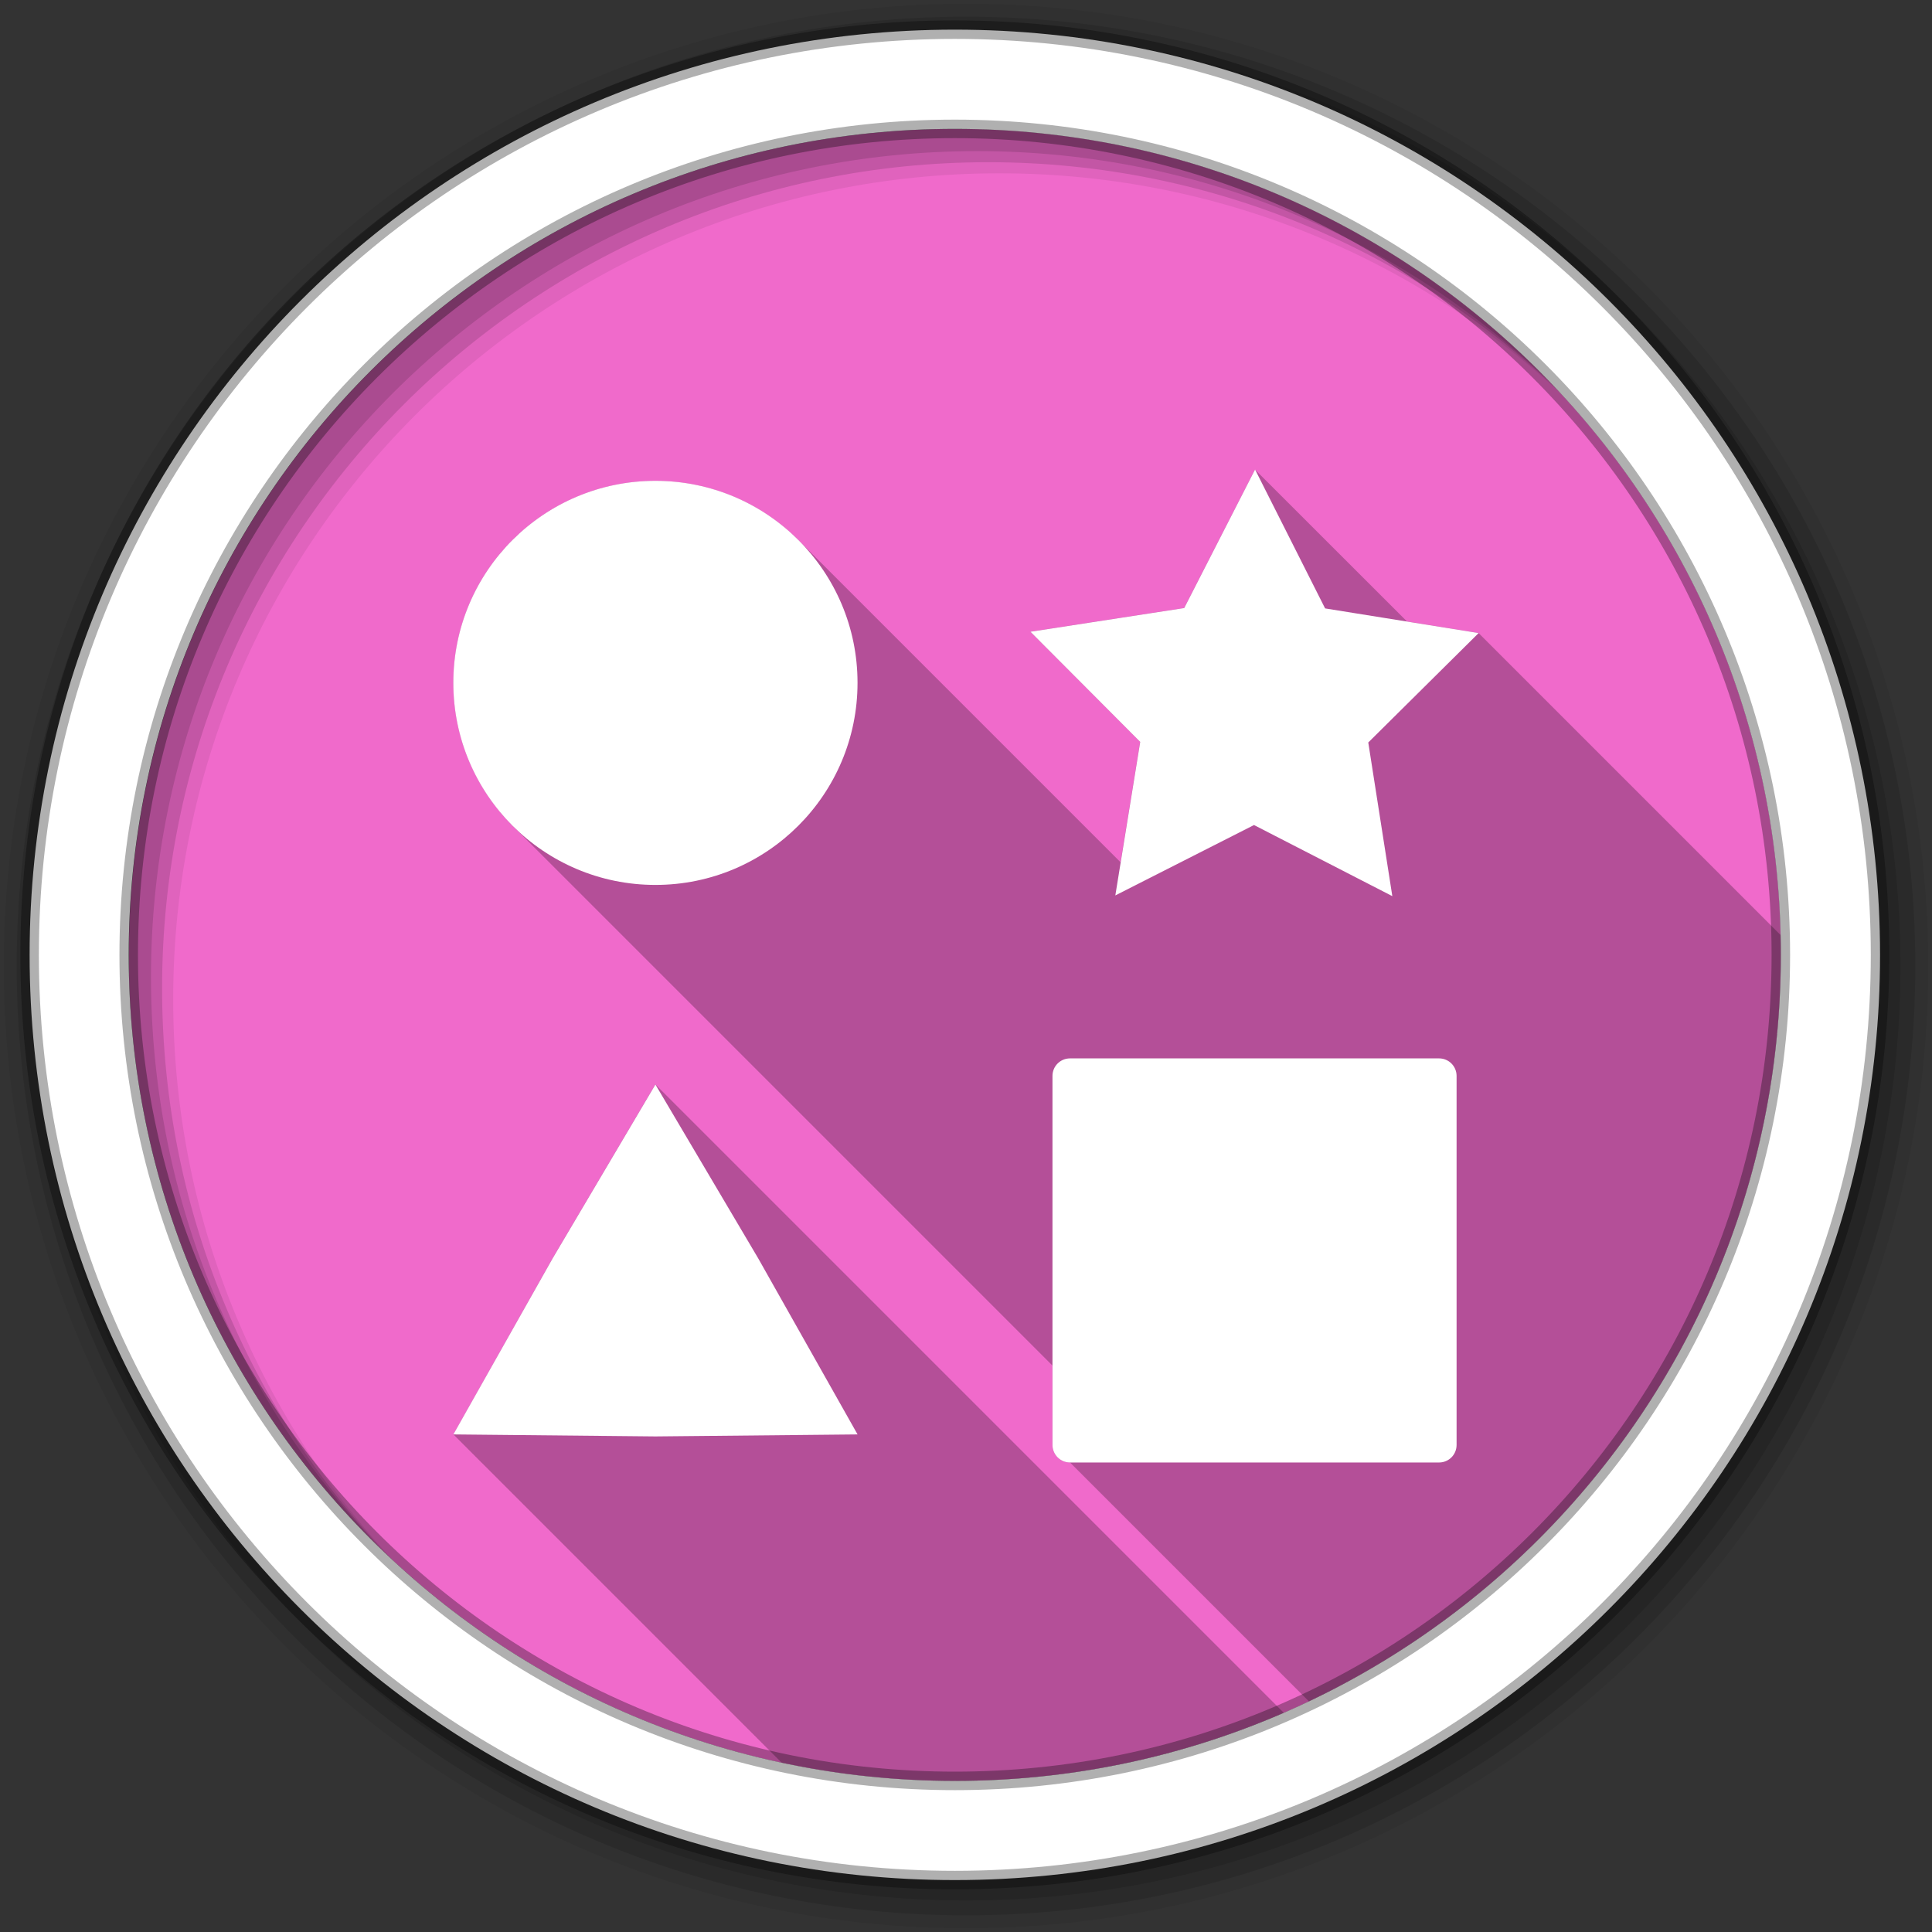 <?xml version="1.0" encoding="UTF-8" standalone="no"?>
<svg xmlns="http://www.w3.org/2000/svg" viewBox="0 0 512 512">
  <rect x="0" y="0" width="512" height="512" fill="#333333" stroke="none"/>
  <path d="m471.95 253.05c0 120.9-98.01 218.9-218.9 218.9-120.9 0-218.9-98.01-218.9-218.9 0-120.9 98.01-218.9 218.9-218.9 120.9 0 218.9 98.01 218.9 218.9" fill="#f06acb"/>
  <g color-rendering="auto" shape-rendering="auto" image-rendering="auto">
   <path d="m255.5 34.18v221.32h216.42c0.01-0.82 0.03-1.63 0.03-2.45 0-120.07-96.68-217.55-216.45-218.87m216.42 221.32c-0.02 1.86-0.07 3.72-0.13 5.58 0.06-1.86 0.11-3.72 0.13-5.58m-0.13 5.62c-0.07 1.86-0.16 3.7-0.27 5.54 0.11-1.84 0.2-3.68 0.27-5.54m-0.27 5.54c-0.12 1.85-0.25 3.69-0.41 5.52 0.16-1.83 0.29-3.67 0.41-5.52m-0.41 5.52c-0.32 3.67-0.73 7.32-1.23 10.93 0.5-3.61 0.91-7.26 1.23-10.93m-1.23 10.93c-0.74 5.43-1.68 10.79-2.82 16.08 1.14-5.29 2.08-10.65 2.82-16.08m-2.82 16.08c-0.38 1.76-0.77 3.51-1.19 5.26 0.42-1.75 0.81-3.5 1.19-5.26m-1.2 5.27c-0.42 1.74-0.86 3.47-1.32 5.2 0.46-1.73 0.9-3.46 1.32-5.2m-1.33 5.23c-0.46 1.72-0.94 3.44-1.44 5.15 0.5-1.71 0.98-3.43 1.44-5.15m-1.44 5.15c-0.49 1.68-1.01 3.35-1.54 5.01 0.53-1.66 1.05-3.33 1.54-5.01m-1.61 5.24c-0.52 1.62-1.06 3.24-1.62 4.84 0.56-1.61 1.1-3.22 1.62-4.84m-1.69 5.04c-0.57 1.62-1.15 3.23-1.75 4.83 0.6-1.6 1.18-3.21 1.75-4.83m-1.8 4.97c-0.61 1.61-1.23 3.21-1.87 4.81 0.64-1.6 1.26-3.2 1.87-4.81m-1.93 4.96c-0.63 1.55-1.28 3.09-1.94 4.63 0.66-1.54 1.31-3.08 1.94-4.63m-2.1 5.01c-0.66 1.51-1.33 3.02-2.02 4.52 0.69-1.5 1.36-3.01 2.02-4.52m-2.13 4.74c-0.68 1.47-1.37 2.93-2.08 4.38 0.71-1.45 1.4-2.91 2.08-4.38m-2.37 4.97c-0.69 1.4-1.4 2.79-2.11 4.17 0.71-1.38 1.42-2.77 2.11-4.17m-2.36 4.63c-0.72 1.38-1.45 2.75-2.21 4.11 0.76-1.36 1.49-2.73 2.21-4.11m-2.53 4.71c-0.74 1.32-1.48 2.64-2.25 3.94 0.77-1.3 1.51-2.62 2.25-3.94m-2.65 4.62c-0.72 1.23-1.45 2.46-2.2 3.68 0.75-1.22 1.48-2.45 2.2-3.68m-2.8 4.65c-0.73 1.17-1.47 2.34-2.22 3.49 0.75-1.15 1.49-2.32 2.22-3.49m-2.81 4.4c-0.74 1.13-1.49 2.25-2.24 3.36 0.75-1.11 1.5-2.23 2.24-3.36m-3 4.46c-0.73 1.05-1.46 2.1-2.21 3.15 0.75-1.05 1.48-2.1 2.21-3.15m-3.08 4.35c-0.7 0.97-1.41 1.93-2.13 2.89 0.72-0.96 1.43-1.92 2.13-2.89m-3.2 4.3c-0.71 0.92-1.42 1.84-2.15 2.75 0.73-0.91 1.44-1.83 2.15-2.75m-3.2 4.07c-0.72 0.91-1.45 1.8-2.19 2.69 0.74-0.89 1.47-1.78 2.19-2.69m-3.43 4.17c-0.67 0.8-1.36 1.6-2.04 2.39 0.68-0.79 1.37-1.59 2.04-2.39m-3.45 3.99c-0.69 0.78-1.38 1.55-2.08 2.32 0.7-0.77 1.39-1.54 2.08-2.32m-3.56 3.92c-0.65 0.7-1.3 1.4-1.96 2.08 0.66-0.68 1.31-1.38 1.96-2.08m-3.74 3.93c-0.6 0.62-1.21 1.24-1.83 1.85 0.62-0.61 1.23-1.23 1.83-1.85m-3.69 3.69c-0.61 0.6-1.23 1.2-1.85 1.79 0.62-0.59 1.24-1.19 1.85-1.79m-3.82 3.64c-0.6 0.56-1.21 1.12-1.82 1.68 0.61-0.56 1.22-1.12 1.82-1.68m-3.93 3.57c-0.57 0.51-1.14 1.01-1.71 1.51 0.57-0.5 1.14-1 1.71-1.51m-4.04 3.5c-0.52 0.44-1.04 0.88-1.57 1.31 0.53-0.43 1.05-0.87 1.57-1.31m-4.19 3.45c-0.44 0.35-0.89 0.71-1.34 1.07 0.45-0.36 0.9-0.72 1.34-1.07m-4.14 3.24c-0.44 0.34-0.88 0.67-1.31 1 0.43-0.33 0.87-0.66 1.31-1m-4.22 3.15l-1.29 0.93 1.29-0.93m-4.37 3.09c-0.37 0.26-0.74 0.52-1.12 0.77 0.38-0.25 0.75-0.51 1.12-0.77m-4.39 2.96c-0.36 0.23-0.71 0.47-1.07 0.7 0.36-0.23 0.71-0.47 1.07-0.7m-4.43 2.83c-0.35 0.22-0.7 0.43-1.06 0.65 0.36-0.21 0.71-0.43 1.06-0.65m-4.57 2.76c-0.3 0.18-0.61 0.36-0.91 0.53 0.3-0.17 0.61-0.35 0.91-0.53m-4.75 2.71c-0.2 0.11-0.4 0.23-0.6 0.34 0.2-0.11 0.4-0.23 0.6-0.34m-4.72 2.55c-0.15 0.08-0.3 0.16-0.46 0.24 0.16-0.08 0.31-0.16 0.46-0.24m-4.63 2.35c-0.19 0.1-0.39 0.19-0.58 0.29 0.19-0.1 0.39-0.19 0.58-0.29m-4.88 2.33c-0.12 0.06-0.25 0.12-0.37 0.18 0.12-0.06 0.25-0.12 0.37-0.18m-4.82 2.16c-0.13 0.06-0.26 0.12-0.39 0.17 0.13-0.05 0.26-0.11 0.39-0.17m-4.91 2.06c-0.11 0.05-0.23 0.1-0.34 0.14 0.11-0.04 0.22-0.09 0.34-0.14m-4.95 1.94c-0.11 0.04-0.23 0.08-0.34 0.13 0.11-0.05 0.23-0.09 0.34-0.13" isolation="auto" mix-blend-mode="normal" solid-color="#000000" white-space="normal" fill="#f06acb"/>
   <path d="m255.5 255.5v216.42c1.87-0.02 3.72-0.07 5.58-0.13h0.04c1.85-0.07 3.7-0.16 5.54-0.27 1.85-0.12 3.69-0.25 5.52-0.41 3.67-0.32 7.32-0.73 10.93-1.23 5.43-0.74 10.79-1.68 16.08-2.82 1.76-0.38 3.51-0.77 5.25-1.19l0.01-0.01h0.01c1.74-0.42 3.47-0.86 5.19-1.32h0.02l0.01-0.01c1.71-0.45 3.42-0.93 5.11-1.43 0.01 0 0.03 0 0.04-0.01 0.02 0 0.04-0.01 0.05-0.01 1.69-0.5 3.38-1.02 5.05-1.55 0.01-0.01 0.01-0.01 0.02-0.01h0.02c1.68-0.54 3.35-1.1 5.02-1.68 0-0.01 0.01-0.01 0.02-0.01 0 0 0.01-0.01 0.02-0.01 1.62-0.56 3.23-1.14 4.83-1.74 0.11-0.05 0.23-0.09 0.34-0.13 1.54-0.58 3.08-1.18 4.61-1.8 0.11-0.04 0.23-0.09 0.34-0.14 1.51-0.61 3.02-1.24 4.52-1.89 0.13-0.05 0.26-0.11 0.39-0.17 1.49-0.64 2.97-1.3 4.45-1.98 0.12-0.06 0.25-0.12 0.37-0.18 1.44-0.66 2.88-1.34 4.3-2.04 0.19-0.1 0.39-0.19 0.58-0.29 1.4-0.69 2.79-1.39 4.17-2.11 0.16-0.08 0.31-0.16 0.46-0.24 1.38-0.73 2.76-1.46 4.12-2.21 0.2-0.11 0.4-0.23 0.6-0.34 1.29-0.71 2.57-1.44 3.84-2.18 0.3-0.17 0.61-0.35 0.91-0.53 1.18-0.69 2.35-1.39 3.51-2.11 0.36-0.22 0.71-0.43 1.06-0.65 1.13-0.7 2.25-1.41 3.36-2.13 0.36-0.23 0.71-0.47 1.07-0.7 1.09-0.72 2.19-1.45 3.27-2.19 0.38-0.25 0.75-0.51 1.12-0.77 1.04-0.71 2.06-1.43 3.08-2.16l1.29-0.93c0.97-0.71 1.94-1.43 2.91-2.15 0.43-0.33 0.87-0.66 1.31-1 0.94-0.72 1.87-1.44 2.8-2.17 0.45-0.36 0.9-0.72 1.34-1.07 0.88-0.71 1.76-1.42 2.62-2.14 0.53-0.43 1.05-0.87 1.57-1.31 0.78-0.66 1.56-1.32 2.33-1.99 0.57-0.5 1.14-1 1.71-1.51 0.71-0.63 1.41-1.26 2.11-1.89 0.61-0.56 1.22-1.12 1.82-1.68 0.66-0.61 1.32-1.23 1.97-1.85 0.62-0.59 1.24-1.19 1.85-1.79 0.63-0.61 1.25-1.22 1.86-1.84 0.62-0.61 1.23-1.23 1.83-1.85 0.6-0.61 1.19-1.23 1.78-1.85 0.66-0.68 1.31-1.38 1.96-2.08 0.49-0.53 0.99-1.06 1.48-1.6 0.7-0.77 1.39-1.54 2.08-2.32 0.47-0.53 0.94-1.06 1.41-1.6 0.68-0.79 1.37-1.59 2.04-2.39 0.42-0.49 0.83-0.98 1.24-1.48 0.74-0.89 1.47-1.78 2.19-2.69 0.35-0.43 0.71-0.87 1.05-1.32 0.73-0.91 1.44-1.83 2.15-2.75 0.36-0.47 0.71-0.94 1.07-1.41 0.72-0.96 1.43-1.92 2.13-2.89 0.29-0.4 0.58-0.8 0.87-1.2 0.75-1.05 1.48-2.1 2.21-3.15 0.25-0.37 0.51-0.73 0.76-1.1 0.75-1.11 1.5-2.23 2.24-3.36 0.2-0.3 0.4-0.6 0.59-0.91 0.75-1.15 1.49-2.32 2.22-3.49 0.2-0.32 0.4-0.65 0.6-0.97 0.75-1.22 1.48-2.45 2.2-3.68 0.14-0.22 0.27-0.45 0.4-0.68 0.77-1.3 1.51-2.62 2.25-3.94 0.11-0.2 0.22-0.4 0.32-0.6 0.76-1.36 1.49-2.73 2.21-4.11 0.08-0.16 0.17-0.31 0.25-0.46 0.71-1.38 1.42-2.77 2.11-4.17 0.09-0.2 0.19-0.39 0.29-0.59 0.71-1.45 1.4-2.91 2.08-4.38 0.04-0.07 0.07-0.15 0.11-0.22 0.69-1.5 1.36-3.01 2.02-4.52 0.05-0.13 0.11-0.25 0.16-0.38 0.66-1.54 1.31-3.08 1.94-4.63l0.03-0.09 0.03-0.06c0.64-1.6 1.26-3.2 1.87-4.81 0.01-0.02 0.02-0.05 0.03-0.08 0.01-0.02 0.01-0.04 0.02-0.06 0.6-1.6 1.18-3.21 1.75-4.83 0.02-0.06 0.05-0.13 0.07-0.2 0.56-1.6 1.1-3.22 1.62-4.84 0.02-0.08 0.05-0.15 0.07-0.23 0.53-1.66 1.05-3.33 1.54-5.01 0.5-1.71 0.98-3.43 1.44-5.15 0-0.01 0.01-0.01 0.01-0.02v-0.01c0.46-1.73 0.9-3.46 1.32-5.2v-0.01h0.01c0.42-1.75 0.81-3.5 1.19-5.26 1.14-5.29 2.08-10.65 2.82-16.08 0.5-3.61 0.91-7.26 1.23-10.93 0.16-1.83 0.29-3.67 0.41-5.52 0.11-1.84 0.2-3.68 0.27-5.54v-0.04c0.06-1.86 0.11-3.72 0.13-5.58h-216.42" isolation="auto" mix-blend-mode="normal" solid-color="#000000" white-space="normal" fill="#f06acb"/>
   <path d="m34.18 255.5c1.315 119.76 98.79 216.45 218.87 216.45 0.82 0 1.63-0.02 2.45-0.03v-216.42h-221.32m221.32 216.42c1.87-0.02 3.72-0.07 5.58-0.13-1.86 0.06-3.71 0.11-5.58 0.13m206.05-152.07c-0.02 0.08-0.05 0.15-0.07 0.23 0.02-0.08 0.05-0.15 0.07-0.23m-1.69 5.07c-0.02 0.07-0.05 0.14-0.07 0.2 0.02-0.06 0.05-0.13 0.07-0.2m-5.74 14.76c-0.05 0.13-0.11 0.25-0.16 0.38 0.05-0.13 0.11-0.25 0.16-0.38m-2.18 4.9c-0.04 0.07-0.07 0.15-0.11 0.22 0.04-0.07 0.07-0.15 0.11-0.22m-2.19 4.6c-0.1 0.2-0.2 0.39-0.29 0.59 0.09-0.2 0.19-0.39 0.29-0.59m-2.4 4.76c-0.08 0.15-0.17 0.3-0.25 0.46 0.08-0.16 0.17-0.31 0.25-0.46m-2.46 4.57c-0.1 0.2-0.21 0.4-0.32 0.6 0.11-0.2 0.22-0.4 0.32-0.6m-2.57 4.54c-0.13 0.23-0.26 0.46-0.4 0.68 0.14-0.22 0.27-0.45 0.4-0.68m-2.6 4.36c-0.2 0.32-0.4 0.65-0.6 0.97 0.2-0.32 0.4-0.65 0.6-0.97m-2.82 4.46c-0.19 0.31-0.39 0.61-0.59 0.91 0.2-0.3 0.4-0.6 0.59-0.91m-2.83 4.27c-0.25 0.37-0.51 0.73-0.76 1.1 0.25-0.37 0.51-0.73 0.76-1.1m-2.97 4.25c-0.29 0.4-0.58 0.8-0.87 1.2 0.29-0.4 0.58-0.8 0.87-1.2m-3 4.09c-0.36 0.47-0.71 0.94-1.07 1.41 0.36-0.47 0.71-0.94 1.07-1.41m-3.22 4.16c-0.34 0.45-0.7 0.89-1.05 1.32 0.35-0.43 0.71-0.87 1.05-1.32m-3.24 4.01c-0.41 0.5-0.82 0.99-1.24 1.48 0.42-0.49 0.83-0.98 1.24-1.48m-3.28 3.87c-0.47 0.54-0.94 1.07-1.41 1.6 0.47-0.53 0.94-1.06 1.41-1.6m-3.49 3.92c-0.49 0.54-0.99 1.07-1.48 1.6 0.49-0.53 0.99-1.06 1.48-1.6m-3.44 3.68c-0.59 0.62-1.18 1.24-1.78 1.85 0.6-0.61 1.19-1.23 1.78-1.85m-3.61 3.7c-0.61 0.62-1.23 1.23-1.86 1.84 0.63-0.61 1.25-1.22 1.86-1.84m-3.71 3.63c-0.65 0.62-1.31 1.24-1.97 1.85 0.66-0.61 1.32-1.23 1.97-1.85m-3.79 3.53c-0.7 0.63-1.4 1.26-2.11 1.89 0.71-0.63 1.41-1.26 2.11-1.89m-3.82 3.4c-0.77 0.67-1.55 1.33-2.33 1.99 0.78-0.66 1.56-1.32 2.33-1.99m-3.9 3.3c-0.86 0.72-1.74 1.43-2.62 2.14 0.88-0.71 1.76-1.42 2.62-2.14m-3.96 3.21c-0.93 0.73-1.86 1.45-2.8 2.17 0.94-0.72 1.87-1.44 2.8-2.17m-4.11 3.17c-0.97 0.72-1.94 1.44-2.91 2.15 0.97-0.71 1.94-1.42 2.91-2.15m-4.2 3.08c-1.02 0.73-2.04 1.45-3.08 2.16 1.03-0.71 2.06-1.43 3.08-2.16m-4.2 2.93c-1.08 0.74-2.18 1.47-3.27 2.19 1.09-0.72 2.19-1.45 3.27-2.19m-4.34 2.89c-1.11 0.72-2.23 1.43-3.36 2.13 1.13-0.7 2.25-1.41 3.36-2.13m-4.42 2.78c-1.16 0.72-2.33 1.42-3.51 2.11 1.18-0.69 2.35-1.39 3.51-2.11m-4.42 2.64c-1.27 0.74-2.55 1.47-3.84 2.18 1.29-0.71 2.57-1.44 3.84-2.18m-4.44 2.52c-1.36 0.75-2.74 1.48-4.12 2.21 1.39-0.73 2.76-1.46 4.12-2.21m-4.58 2.45c-1.38 0.72-2.77 1.42-4.17 2.11 1.4-0.69 2.79-1.39 4.17-2.11m-4.75 2.4c-1.42 0.7-2.86 1.38-4.3 2.04 1.44-0.66 2.88-1.34 4.3-2.04m-4.67 2.22c-1.48 0.68-2.96 1.34-4.45 1.98 1.49-0.64 2.97-1.3 4.45-1.98m-4.84 2.15c-1.5 0.65-3.01 1.28-4.52 1.89 1.51-0.61 3.02-1.24 4.52-1.89m-4.86 2.03c-1.53 0.62-3.07 1.22-4.61 1.8 1.55-0.59 3.08-1.18 4.61-1.8m-4.95 1.93c-1.6 0.6-3.21 1.18-4.83 1.74 1.62-0.56 3.23-1.14 4.83-1.74m-4.87 1.76c-1.67 0.58-3.34 1.14-5.02 1.68 1.68-0.54 3.35-1.1 5.02-1.68m-5.06 1.69c-1.67 0.53-3.36 1.05-5.05 1.55 1.69-0.5 3.38-1.02 5.05-1.55m-5.14 1.57c-1.69 0.5-3.4 0.98-5.11 1.43 1.71-0.45 3.42-0.93 5.11-1.43m-5.14 1.44c-1.72 0.46-3.45 0.9-5.19 1.32 1.74-0.42 3.47-0.86 5.19-1.32m-5.21 1.33c-1.74 0.42-3.49 0.81-5.25 1.19 1.76-0.38 3.51-0.77 5.25-1.19m-5.25 1.19c-5.29 1.14-10.65 2.08-16.08 2.82 5.43-0.74 10.79-1.68 16.08-2.82m-16.08 2.82c-3.61 0.5-7.26 0.91-10.93 1.23 3.67-0.32 7.32-0.73 10.93-1.23m-10.93 1.23c-1.83 0.16-3.67 0.29-5.52 0.41 1.85-0.12 3.69-0.25 5.52-0.41m-5.52 0.41c-1.84 0.11-3.69 0.2-5.54 0.27 1.85-0.07 3.7-0.16 5.54-0.27" isolation="auto" mix-blend-mode="normal" solid-color="#000000" white-space="normal" fill="#f06acb"/>
  <path d="m256 1c-140.83 0-255 114.17-255 255s114.17 255 255 255 255-114.17 255-255-114.17-255-255-255m8.827 44.931c120.9 0 218.9 98 218.9 218.9s-98 218.9-218.9 218.9-218.93-98-218.93-218.9 98.03-218.9 218.93-218.9" fill-opacity="0.067"/>
  <g fill-opacity="0.129">
   <path d="m256 4.433c-138.94 0-251.57 112.63-251.57 251.57s112.63 251.57 251.57 251.57 251.57-112.63 251.57-251.57-112.63-251.57-251.57-251.57m5.885 38.556c120.9 0 218.9 98 218.9 218.9s-98 218.9-218.9 218.9-218.93-98-218.93-218.9 98.03-218.9 218.93-218.9"/>
   <path d="m256 8.356c-136.77 0-247.64 110.87-247.64 247.64s110.87 247.64 247.64 247.64 247.64-110.87 247.64-247.64-110.87-247.64-247.64-247.64m2.942 31.691c120.9 0 218.9 98 218.9 218.9s-98 218.9-218.9 218.9-218.93-98-218.93-218.9 98.03-218.9 218.93-218.9"/>
  </g>
  <path stroke="#000" stroke-width="4.904" d="m253.04 7.859c-135.42 0-245.19 109.78-245.19 245.19 0 135.42 109.78 245.19 245.19 245.19 135.42 0 245.19-109.78 245.19-245.19 0-135.42-109.78-245.19-245.19-245.19zm0 26.297c120.9 0 218.9 98 218.9 218.9s-98 218.9-218.9 218.9-218.93-98-218.93-218.9 98.03-218.9 218.93-218.9z" stroke-opacity="0.31" fill="#fff"/>
 </g>
 <path opacity="0.25" d="m332.59 124.44l-18.781 36.688-40.75 6.281 29.09 29.19-5.188 31.906-85.37-85.37c-9.695-9.695-23.11-15.688-37.906-15.688-29.575 0-53.53 23.925-53.53 53.5 0 14.788 5.994 28.18 15.688 37.875l143.06 143.06v21.03c0 2.587 2.069 4.656 4.656 4.656l63.31 63.31c73.939-35.14 125.06-110.5 125.06-197.81 0-1.764-0.021-3.528-0.063-5.281l-80.03-80.03-18.969-3.063-40.28-40.25m-158.91 162.94l-27.25 46.09-26.28 46.656 86.969 86.969c14.814 3.164 30.18 4.844 45.938 4.844 30.983 0 60.44-6.421 87.16-18.03l-166.53-166.53"/>
 <path d="m332.61 124.42l-18.781 36.719-40.75 6.281 29.09 29.19-6.594 40.688 36.75-18.656 36.656 18.844-6.375-40.719 29.25-29-40.688-6.531-18.563-36.812m-158.91 3c-29.575 0-53.56 23.956-53.56 53.53 0 29.575 23.987 53.56 53.56 53.56 29.575 0 53.56-23.987 53.56-53.56 0-29.575-23.987-53.53-53.56-53.53m109.88 153.06c-2.587 0-4.656 2.069-4.656 4.656v97.78c0 2.587 2.069 4.656 4.656 4.656h97.78c2.587 0 4.656-2.069 4.656-4.656v-97.78c0-2.587-2.069-4.656-4.656-4.656h-97.78m-109.87 6.906l-27.25 46.09-26.312 46.656 53.56 0.531 53.56-0.531-26.33-46.66-27.25-46.09" fill="#fff"/>
</svg>
